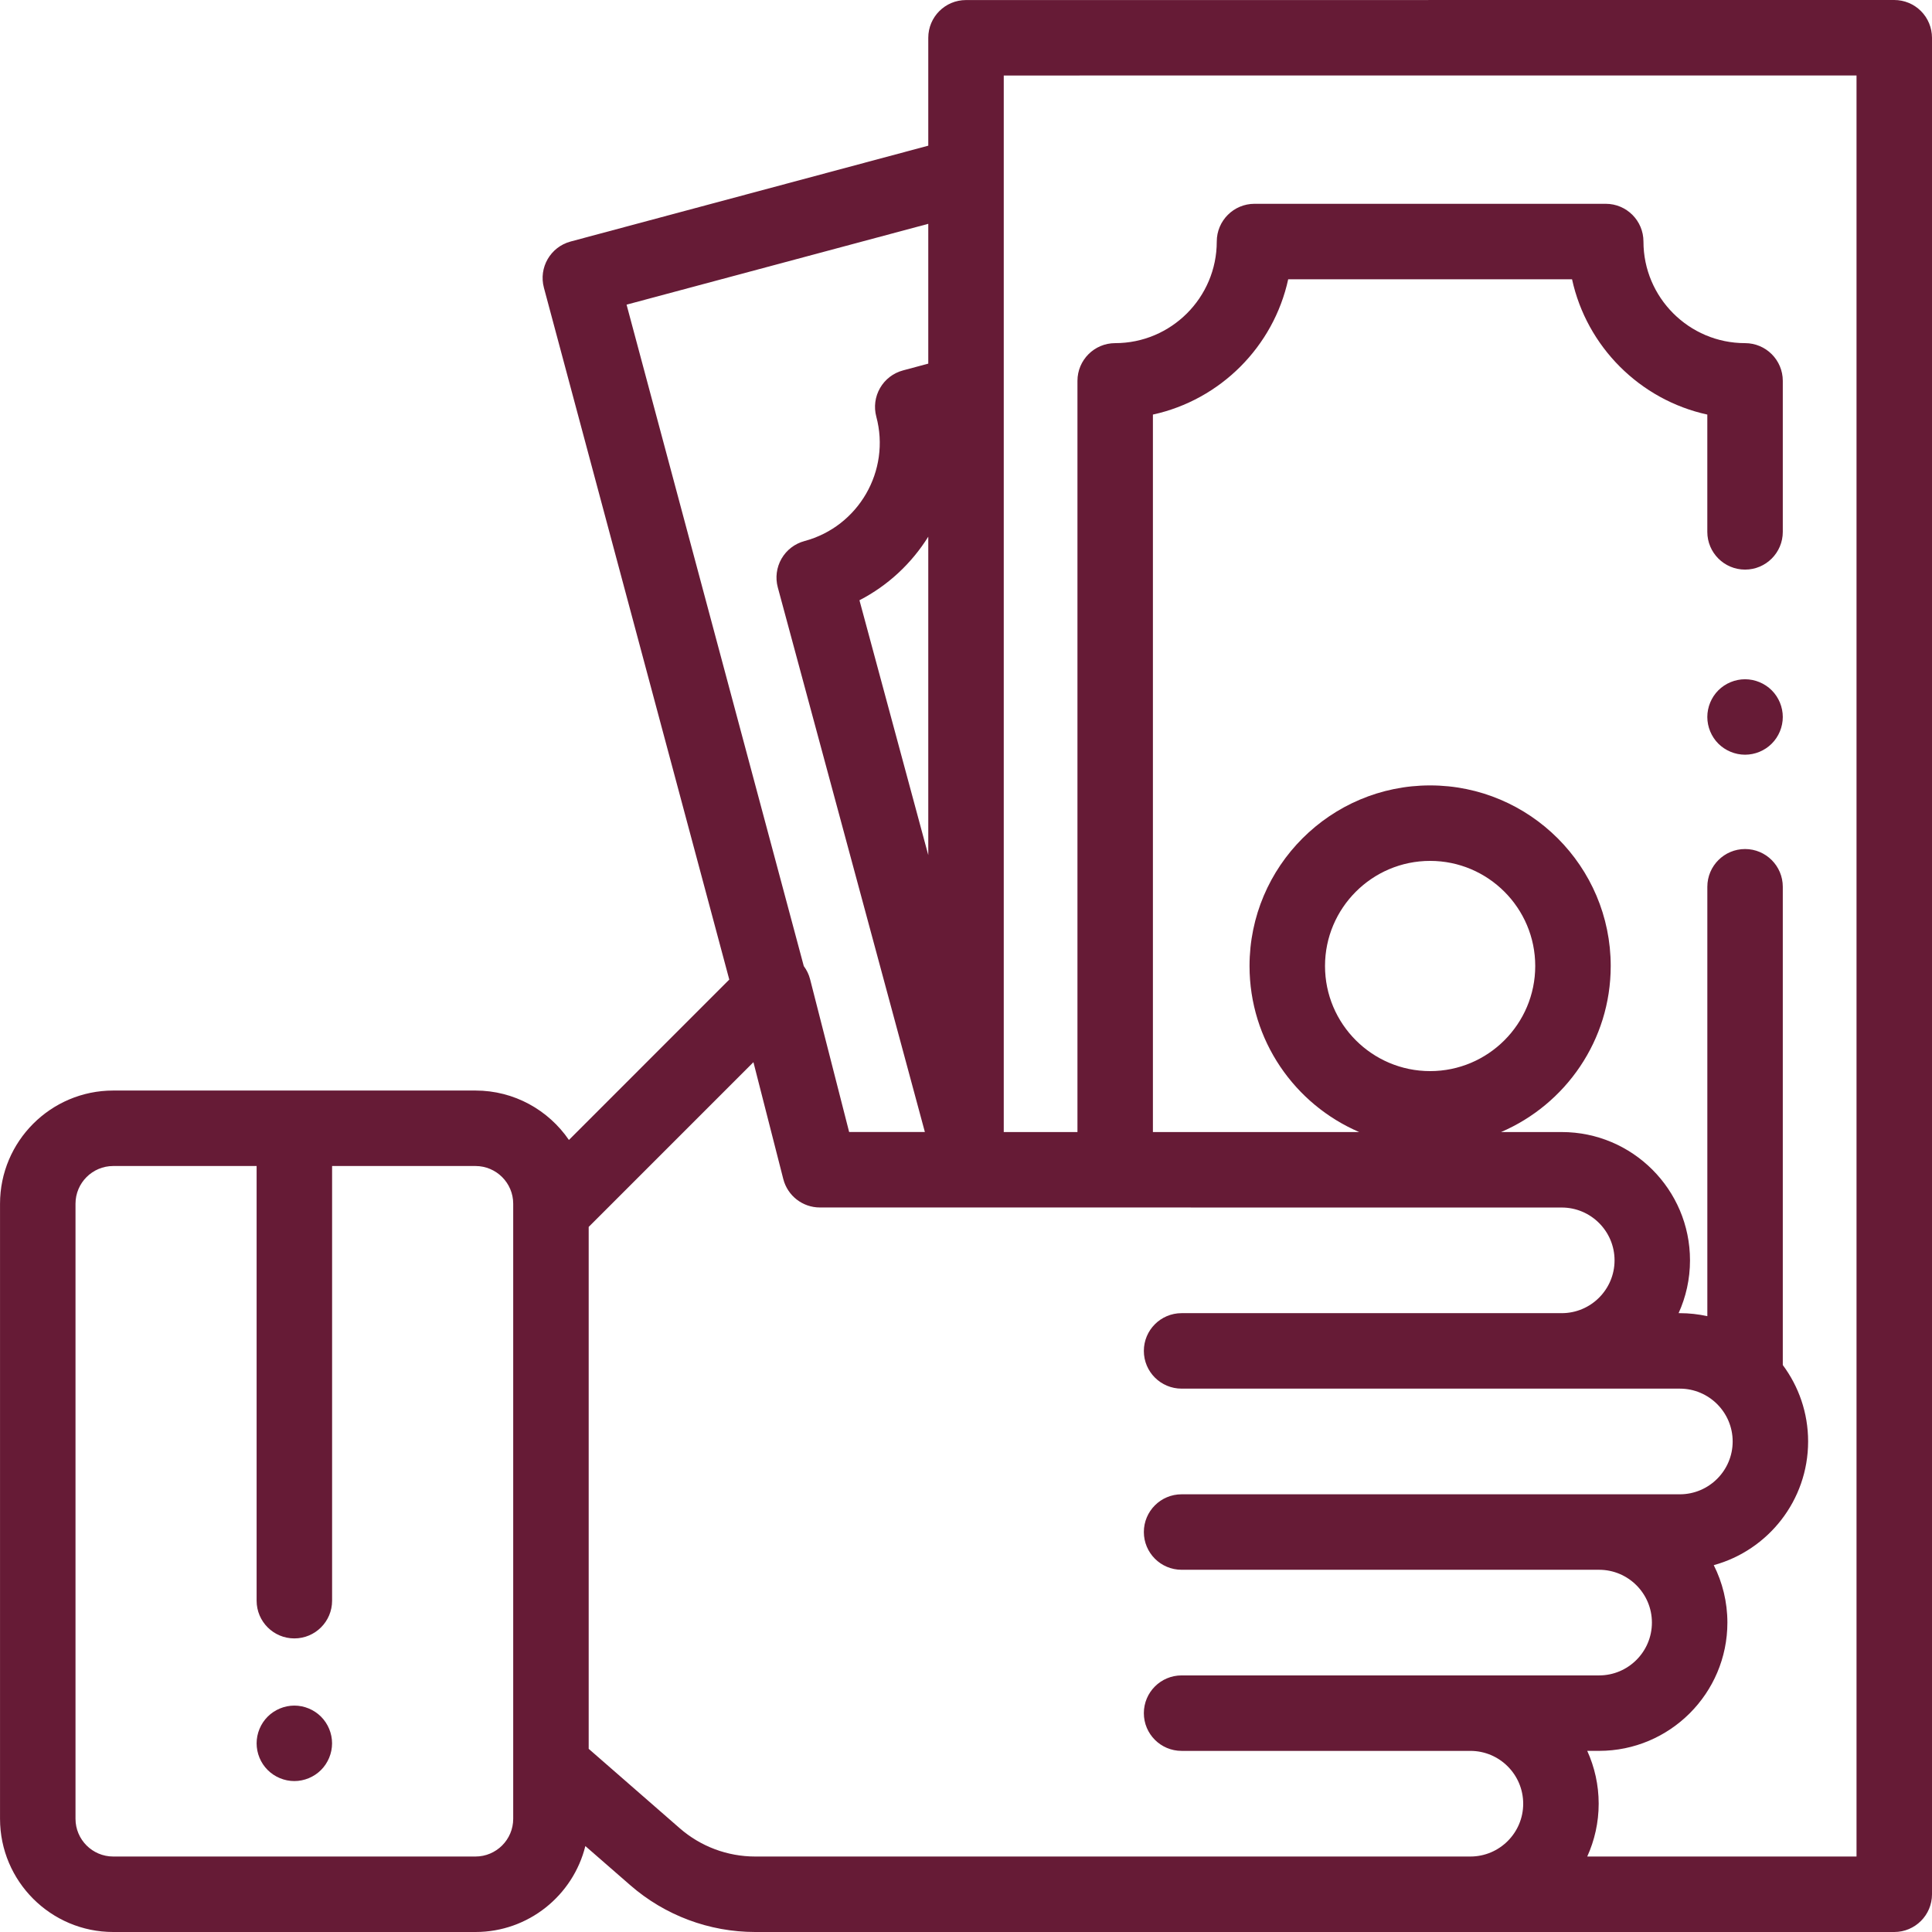 <svg width="74" height="74" viewBox="0 0 74 74" fill="none" xmlns="http://www.w3.org/2000/svg">
<g clip-path="url(#clip0)">
<path d="M12.296 65.752C12.027 65.483 11.654 65.328 11.274 65.328C10.894 65.328 10.521 65.483 10.252 65.752C9.983 66.021 9.829 66.394 9.829 66.774C9.829 67.154 9.983 67.527 10.252 67.795C10.521 68.064 10.894 68.219 11.274 68.219C11.654 68.219 12.027 68.064 12.296 67.795C12.564 67.527 12.719 67.154 12.719 66.774C12.719 66.394 12.565 66.021 12.296 65.752Z" fill="#661B36"/>
<path d="M67.861 26.44C67.592 26.171 67.22 26.017 66.839 26.017C66.459 26.017 66.086 26.171 65.817 26.44C65.548 26.709 65.394 27.082 65.394 27.462C65.394 27.842 65.548 28.215 65.817 28.484C66.086 28.752 66.459 28.907 66.839 28.907C67.22 28.907 67.592 28.753 67.861 28.484C68.131 28.215 68.285 27.842 68.285 27.462C68.285 27.082 68.131 26.709 67.861 26.44Z" fill="#661B36"/>
<path d="M73.576 0.423C73.305 0.152 72.937 0 72.554 0L37 0.002C36.202 0.002 35.555 0.649 35.555 1.447V5.58L21.855 9.251C21.084 9.458 20.626 10.25 20.833 11.021L27.933 37.52L21.791 43.663C21.009 42.521 19.697 41.77 18.212 41.77H4.337C1.946 41.77 0.001 43.715 0.001 46.106V69.664C0.001 72.055 1.946 74 4.337 74H18.212C20.243 74 21.952 72.596 22.42 70.708L24.139 72.206C25.465 73.363 27.165 74 28.925 74H72.554C73.352 74 74 73.353 74 72.555V1.445C73.999 1.062 73.847 0.694 73.576 0.423ZM19.657 69.664C19.657 70.461 19.009 71.109 18.212 71.109H4.337C3.54 71.109 2.892 70.461 2.892 69.664V46.106C2.892 45.309 3.54 44.661 4.337 44.661H9.829V61.31C9.829 62.108 10.476 62.755 11.274 62.755C12.073 62.755 12.72 62.108 12.72 61.31V44.661H18.212C19.009 44.661 19.657 45.309 19.657 46.106V69.664H19.657ZM23.999 11.669L35.555 8.573V13.928L34.586 14.188C34.216 14.287 33.9 14.529 33.709 14.861C33.517 15.193 33.465 15.588 33.564 15.958C34.12 18.031 32.885 20.169 30.813 20.724C30.442 20.824 30.126 21.066 29.934 21.399C29.743 21.732 29.691 22.127 29.791 22.497L35.425 43.359H32.524L31.029 37.51C30.982 37.324 30.899 37.153 30.787 37.004L23.999 11.669ZM35.555 20.556V32.752L32.919 22.991C34.02 22.423 34.921 21.572 35.555 20.556ZM56.319 71.109H28.925C27.863 71.109 26.838 70.725 26.038 70.028L22.548 66.984V46.994L28.858 40.684L30.002 45.161C30.166 45.801 30.742 46.249 31.402 46.249L59.818 46.251C60.933 46.251 61.841 47.158 61.841 48.274C61.841 49.39 60.933 50.297 59.818 50.297H45.258C44.459 50.297 43.812 50.945 43.812 51.743C43.812 52.541 44.459 53.188 45.258 53.188H64.341C65.457 53.188 66.365 54.096 66.365 55.212C66.365 56.327 65.457 57.235 64.341 57.235H45.258C44.459 57.235 43.812 57.882 43.812 58.68C43.812 59.478 44.459 60.126 45.258 60.126H61.249C62.365 60.126 63.272 61.033 63.272 62.149C63.272 63.265 62.365 64.172 61.249 64.172H45.258C44.459 64.172 43.812 64.82 43.812 65.618C43.812 66.416 44.459 67.063 45.258 67.063H56.319C57.435 67.063 58.342 67.971 58.342 69.087C58.342 70.202 57.435 71.109 56.319 71.109ZM71.109 71.109H71.109H60.795C61.075 70.492 61.233 69.807 61.233 69.086C61.233 68.365 61.075 67.68 60.795 67.062H61.249C63.958 67.062 66.163 64.858 66.163 62.149C66.163 61.358 65.974 60.611 65.641 59.949C67.722 59.378 69.255 57.471 69.255 55.211C69.255 54.115 68.894 53.102 68.285 52.284V33.966C68.285 33.168 67.638 32.52 66.84 32.52C66.042 32.52 65.395 33.168 65.395 33.966V50.412C65.055 50.338 64.703 50.297 64.341 50.297H64.294C64.574 49.68 64.731 48.995 64.731 48.274C64.731 45.564 62.527 43.36 59.818 43.36H57.494C59.961 42.302 61.694 39.85 61.694 37C61.694 33.186 58.591 30.083 54.777 30.083C50.963 30.083 47.86 33.186 47.86 37C47.86 39.85 49.593 42.302 52.06 43.36H44.159V15.879C46.741 15.316 48.779 13.279 49.341 10.697H60.213C60.775 13.279 62.813 15.316 65.394 15.879V20.372C65.394 21.17 66.042 21.817 66.84 21.817C67.638 21.817 68.285 21.17 68.285 20.372V14.588C68.285 13.79 67.638 13.143 66.84 13.143C64.694 13.143 62.948 11.397 62.948 9.251C62.948 8.453 62.301 7.806 61.503 7.806H48.051C47.253 7.806 46.605 8.453 46.605 9.251C46.605 11.397 44.86 13.143 42.714 13.143C41.916 13.143 41.269 13.79 41.269 14.588V43.36H38.446V2.892L71.109 2.891V71.109ZM54.777 41.026C52.557 41.026 50.751 39.22 50.751 37C50.751 34.78 52.557 32.974 54.777 32.974C56.997 32.974 58.803 34.78 58.803 37C58.803 39.22 56.997 41.026 54.777 41.026Z" fill="#661B36"/>
</g>
<defs>
<clipPath id="clip0">
<rect width="74" height="74" fill="white"/>
</clipPath>
</defs>
</svg>
